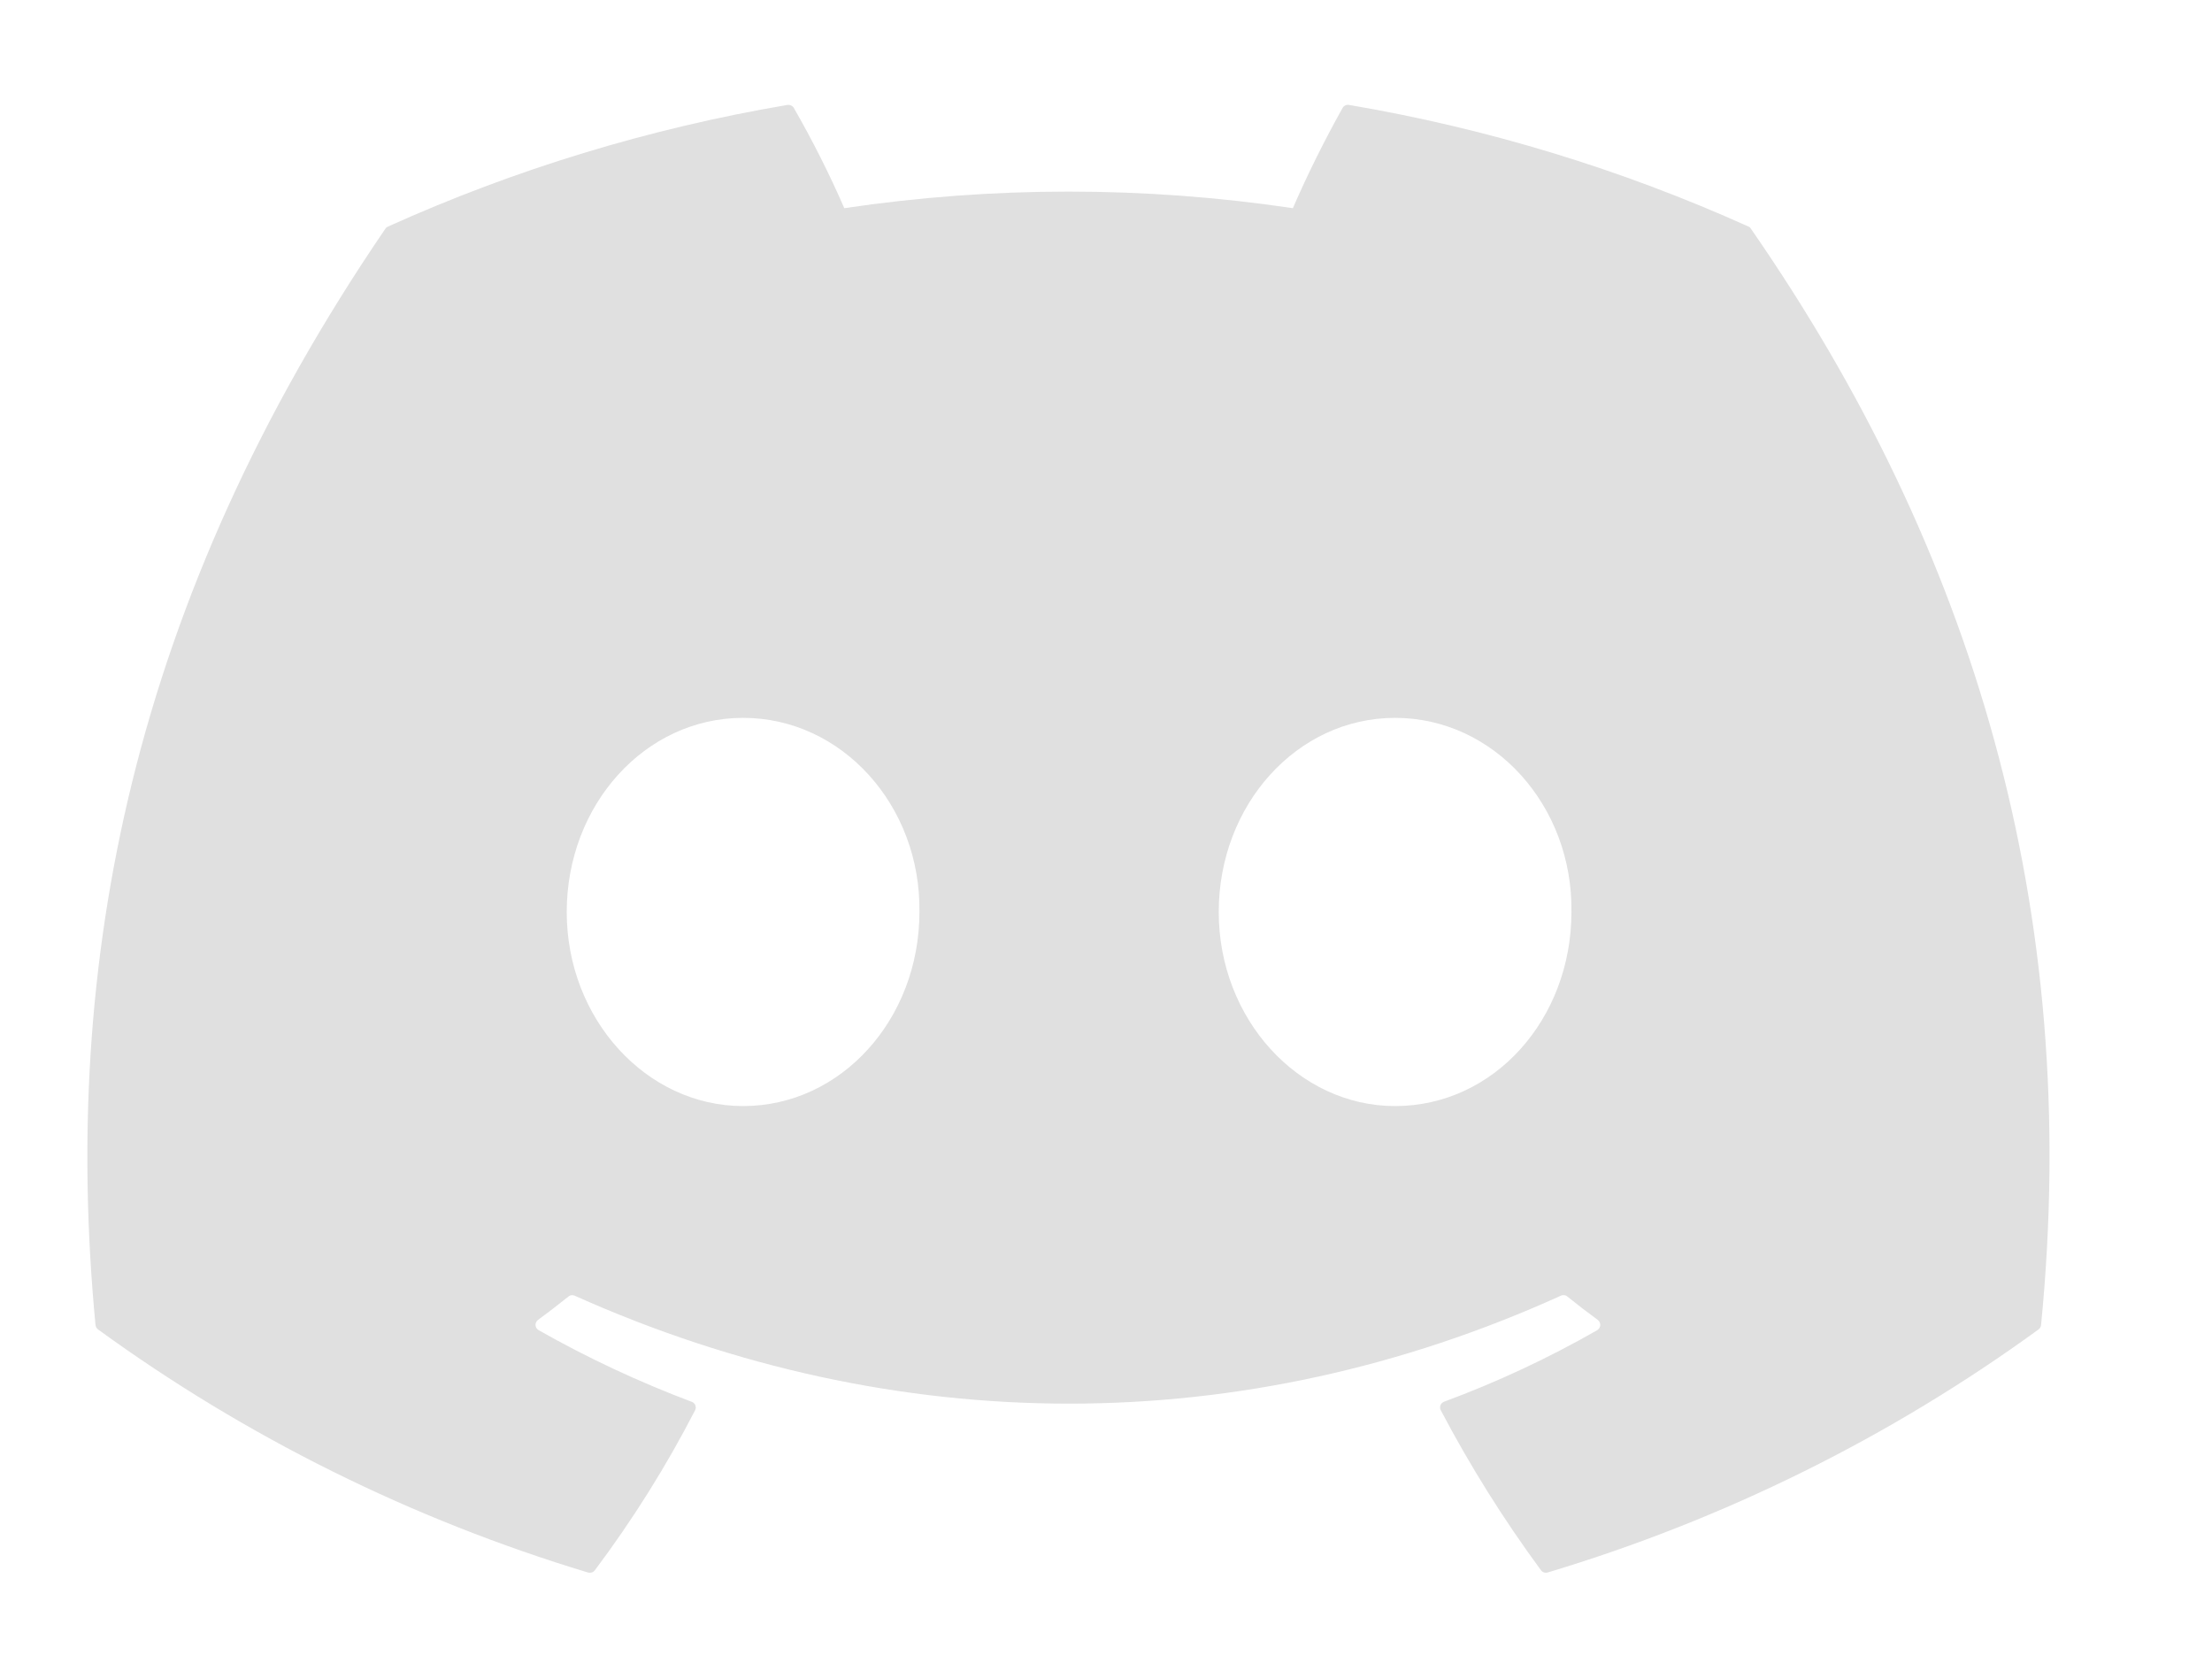 <svg width="29" height="22" viewBox="0 0 29 22" fill="none" xmlns="http://www.w3.org/2000/svg">
<path d="M22.956 3.001C22.949 2.987 22.937 2.976 22.923 2.971C21.255 2.219 19.495 1.683 17.686 1.376C17.67 1.373 17.653 1.375 17.638 1.382C17.623 1.389 17.61 1.401 17.602 1.415C17.363 1.843 17.145 2.281 16.95 2.73C15.001 2.44 13.018 2.44 11.069 2.73C10.873 2.28 10.652 1.841 10.407 1.415C10.399 1.401 10.386 1.39 10.371 1.383C10.356 1.376 10.339 1.374 10.323 1.376C8.514 1.683 6.754 2.219 5.087 2.971C5.072 2.977 5.06 2.987 5.052 3C1.717 7.891 0.803 12.662 1.252 17.375C1.253 17.386 1.256 17.397 1.262 17.407C1.268 17.418 1.276 17.427 1.285 17.434C3.227 18.846 5.399 19.924 7.709 20.622C7.725 20.626 7.742 20.626 7.758 20.621C7.775 20.616 7.789 20.606 7.799 20.592C8.295 19.93 8.735 19.228 9.113 18.494C9.118 18.484 9.121 18.473 9.122 18.461C9.122 18.45 9.12 18.439 9.116 18.428C9.112 18.418 9.106 18.408 9.097 18.4C9.089 18.392 9.079 18.386 9.068 18.383C8.375 18.122 7.704 17.808 7.062 17.444C7.05 17.437 7.04 17.427 7.033 17.416C7.026 17.405 7.022 17.392 7.021 17.378C7.02 17.365 7.023 17.352 7.029 17.34C7.034 17.328 7.043 17.317 7.054 17.309C7.189 17.21 7.323 17.107 7.452 17.003C7.464 16.993 7.477 16.987 7.492 16.985C7.507 16.983 7.522 16.986 7.535 16.992C11.745 18.879 16.303 18.879 20.463 16.992C20.477 16.985 20.492 16.983 20.507 16.985C20.522 16.986 20.536 16.992 20.548 17.002C20.676 17.106 20.811 17.21 20.947 17.309C20.958 17.317 20.967 17.328 20.972 17.34C20.978 17.352 20.981 17.365 20.98 17.378C20.979 17.392 20.975 17.404 20.968 17.416C20.961 17.427 20.952 17.437 20.94 17.444C20.299 17.811 19.627 18.125 18.932 18.382C18.922 18.386 18.912 18.392 18.904 18.4C18.895 18.408 18.889 18.417 18.885 18.428C18.881 18.439 18.879 18.45 18.88 18.461C18.88 18.473 18.883 18.484 18.889 18.494C19.273 19.224 19.712 19.925 20.202 20.591C20.212 20.605 20.226 20.615 20.242 20.621C20.258 20.626 20.276 20.626 20.292 20.621C22.606 19.926 24.782 18.848 26.726 17.434C26.735 17.427 26.743 17.418 26.749 17.408C26.755 17.398 26.758 17.387 26.759 17.376C27.296 11.928 25.861 7.196 22.956 3.001ZM9.742 14.505C8.474 14.505 7.43 13.363 7.43 11.96C7.43 10.557 8.454 9.414 9.742 9.414C11.04 9.414 12.074 10.567 12.054 11.96C12.054 13.363 11.03 14.505 9.742 14.505ZM18.29 14.505C17.022 14.505 15.978 13.363 15.978 11.96C15.978 10.557 17.002 9.414 18.29 9.414C19.588 9.414 20.622 10.567 20.602 11.96C20.602 13.363 19.588 14.505 18.29 14.505Z" fill="#E0E0E0"/>
</svg>
